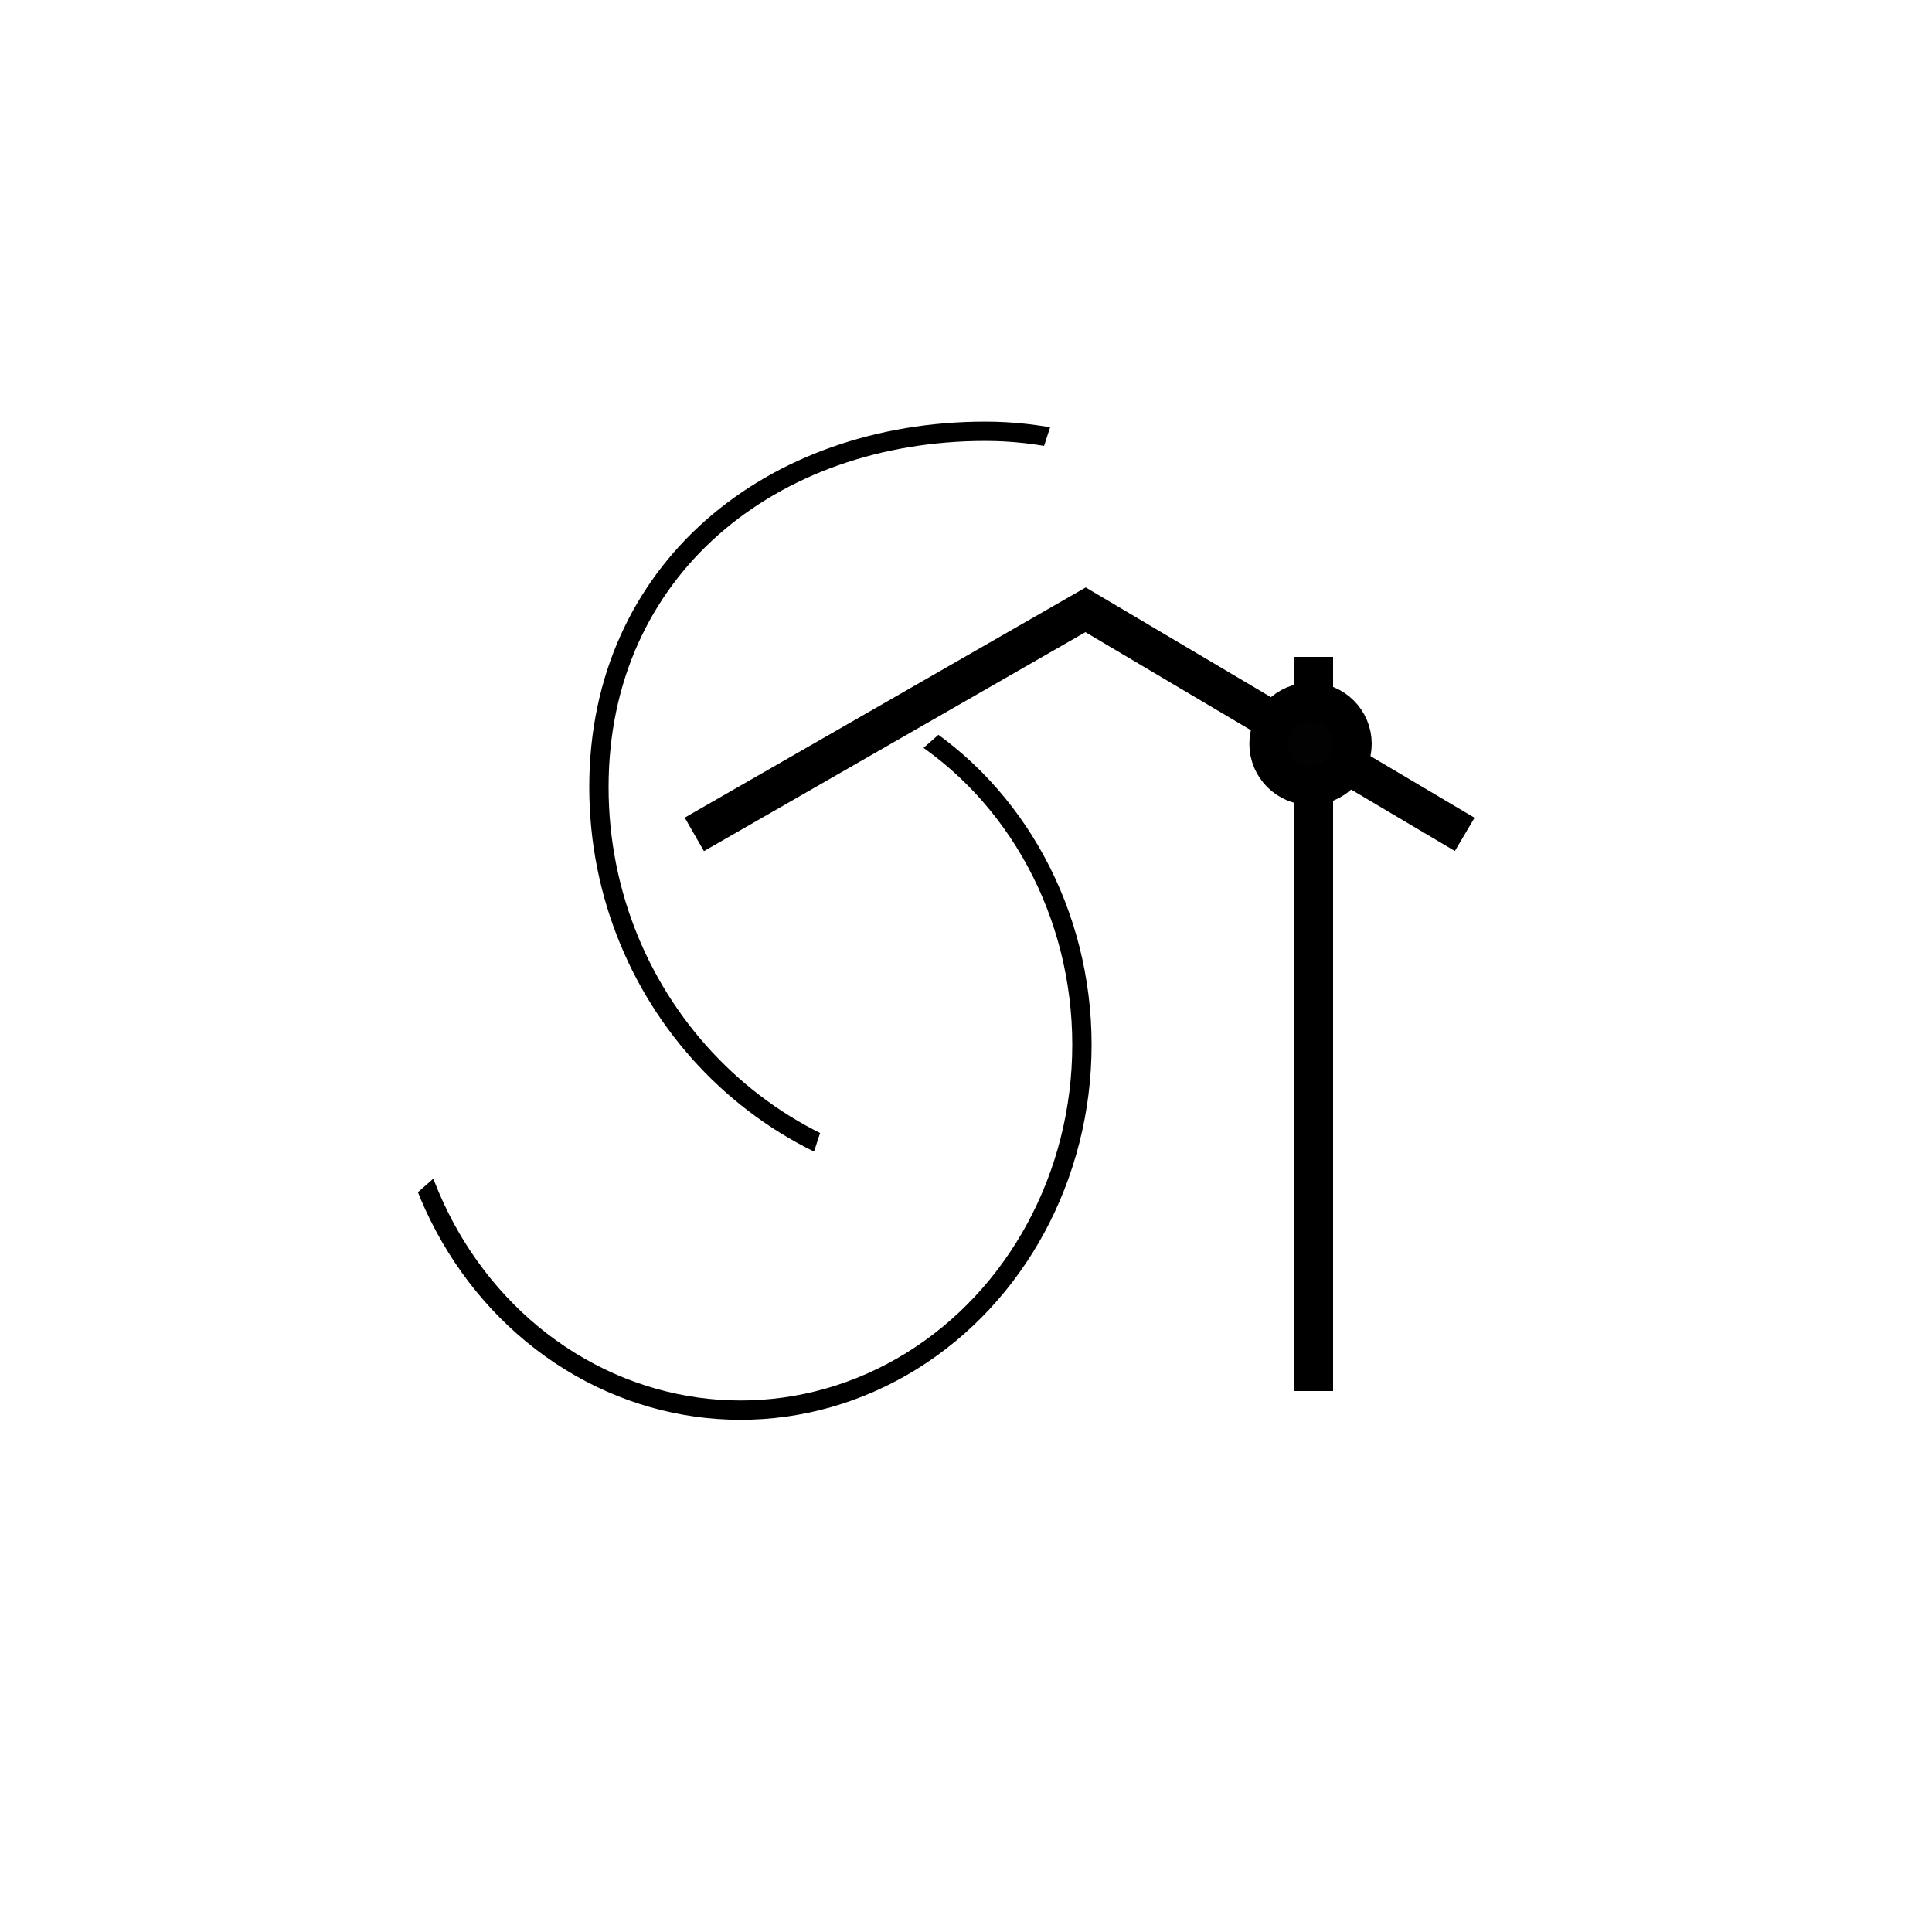 <?xml version="1.0" encoding="utf-8"?>
<!-- Generator: Adobe Illustrator 16.0.0, SVG Export Plug-In . SVG Version: 6.00 Build 0)  -->
<!DOCTYPE svg PUBLIC "-//W3C//DTD SVG 1.1//EN" "http://www.w3.org/Graphics/SVG/1.1/DTD/svg11.dtd">
<svg version="1.1" id="Camada_1" xmlns="http://www.w3.org/2000/svg" xmlns:xlink="http://www.w3.org/1999/xlink" x="0px" y="0px"
	 width="100px" height="100px" viewBox="0 0 100 100" enable-background="new 0 0 100 100" xml:space="preserve">
<polyline id="teto" fill="none" stroke="#000000" stroke-width="2" stroke-miterlimit="10" points="35.938,43.188 56.188,31.563 
	75.813,43.188 "/>
<line id="parede" fill="none" stroke="#000000" stroke-width="2" stroke-miterlimit="10" x1="68" y1="34" x2="68" y2="72"/>
<circle fill="#020202" stroke="#000000" stroke-width="2" stroke-miterlimit="10" cx="67.833" cy="38.5" r="2.167"/>
<g>
	<defs>
		
			<rect id="SVGID_1_" x="26.881" y="9.493" transform="matrix(0.892 0.451 -0.451 0.892 19.574 -14.118)" width="25" height="48.956"/>
	</defs>
	<clipPath id="SVGID_2_">
		<use xlink:href="#SVGID_1_"  overflow="visible"/>
	</clipPath>
</g>
<g id="circle1">
	<defs>
		<rect id="SVGID_3_" x="20.5" y="9.5" transform="matrix(0.951 0.31 -0.31 0.951 14.366 -8.513)" width="27" height="63"/>
	</defs>
	<clipPath id="SVGID_4_">
		<use xlink:href="#SVGID_3_"  overflow="visible"/>
	</clipPath>
	<path clip-path="url(#SVGID_4_)" fill="none" stroke="#000000" stroke-miterlimit="10" d="M71,40.74
		c0,11.276-8.954,20.417-20,20.417S31,52.017,31,40.74c0-11.275,8.954-18.417,20-18.417C62.047,22.324,71,32.131,71,40.74z"/>
</g>
<g id="circle2">
	<defs>
		
			<rect id="SVGID_5_" x="34.5" y="29.501" transform="matrix(0.66 0.751 -0.751 0.66 62.505 -20.133)" width="38" height="59"/>
	</defs>
	<clipPath id="SVGID_6_">
		<use xlink:href="#SVGID_5_"  overflow="visible"/>
	</clipPath>
	
		<ellipse clip-path="url(#SVGID_6_)" fill="none" stroke="#000000" stroke-miterlimit="10" cx="38.333" cy="54.072" rx="17.667" ry="18.917"/>
</g>
</svg>

